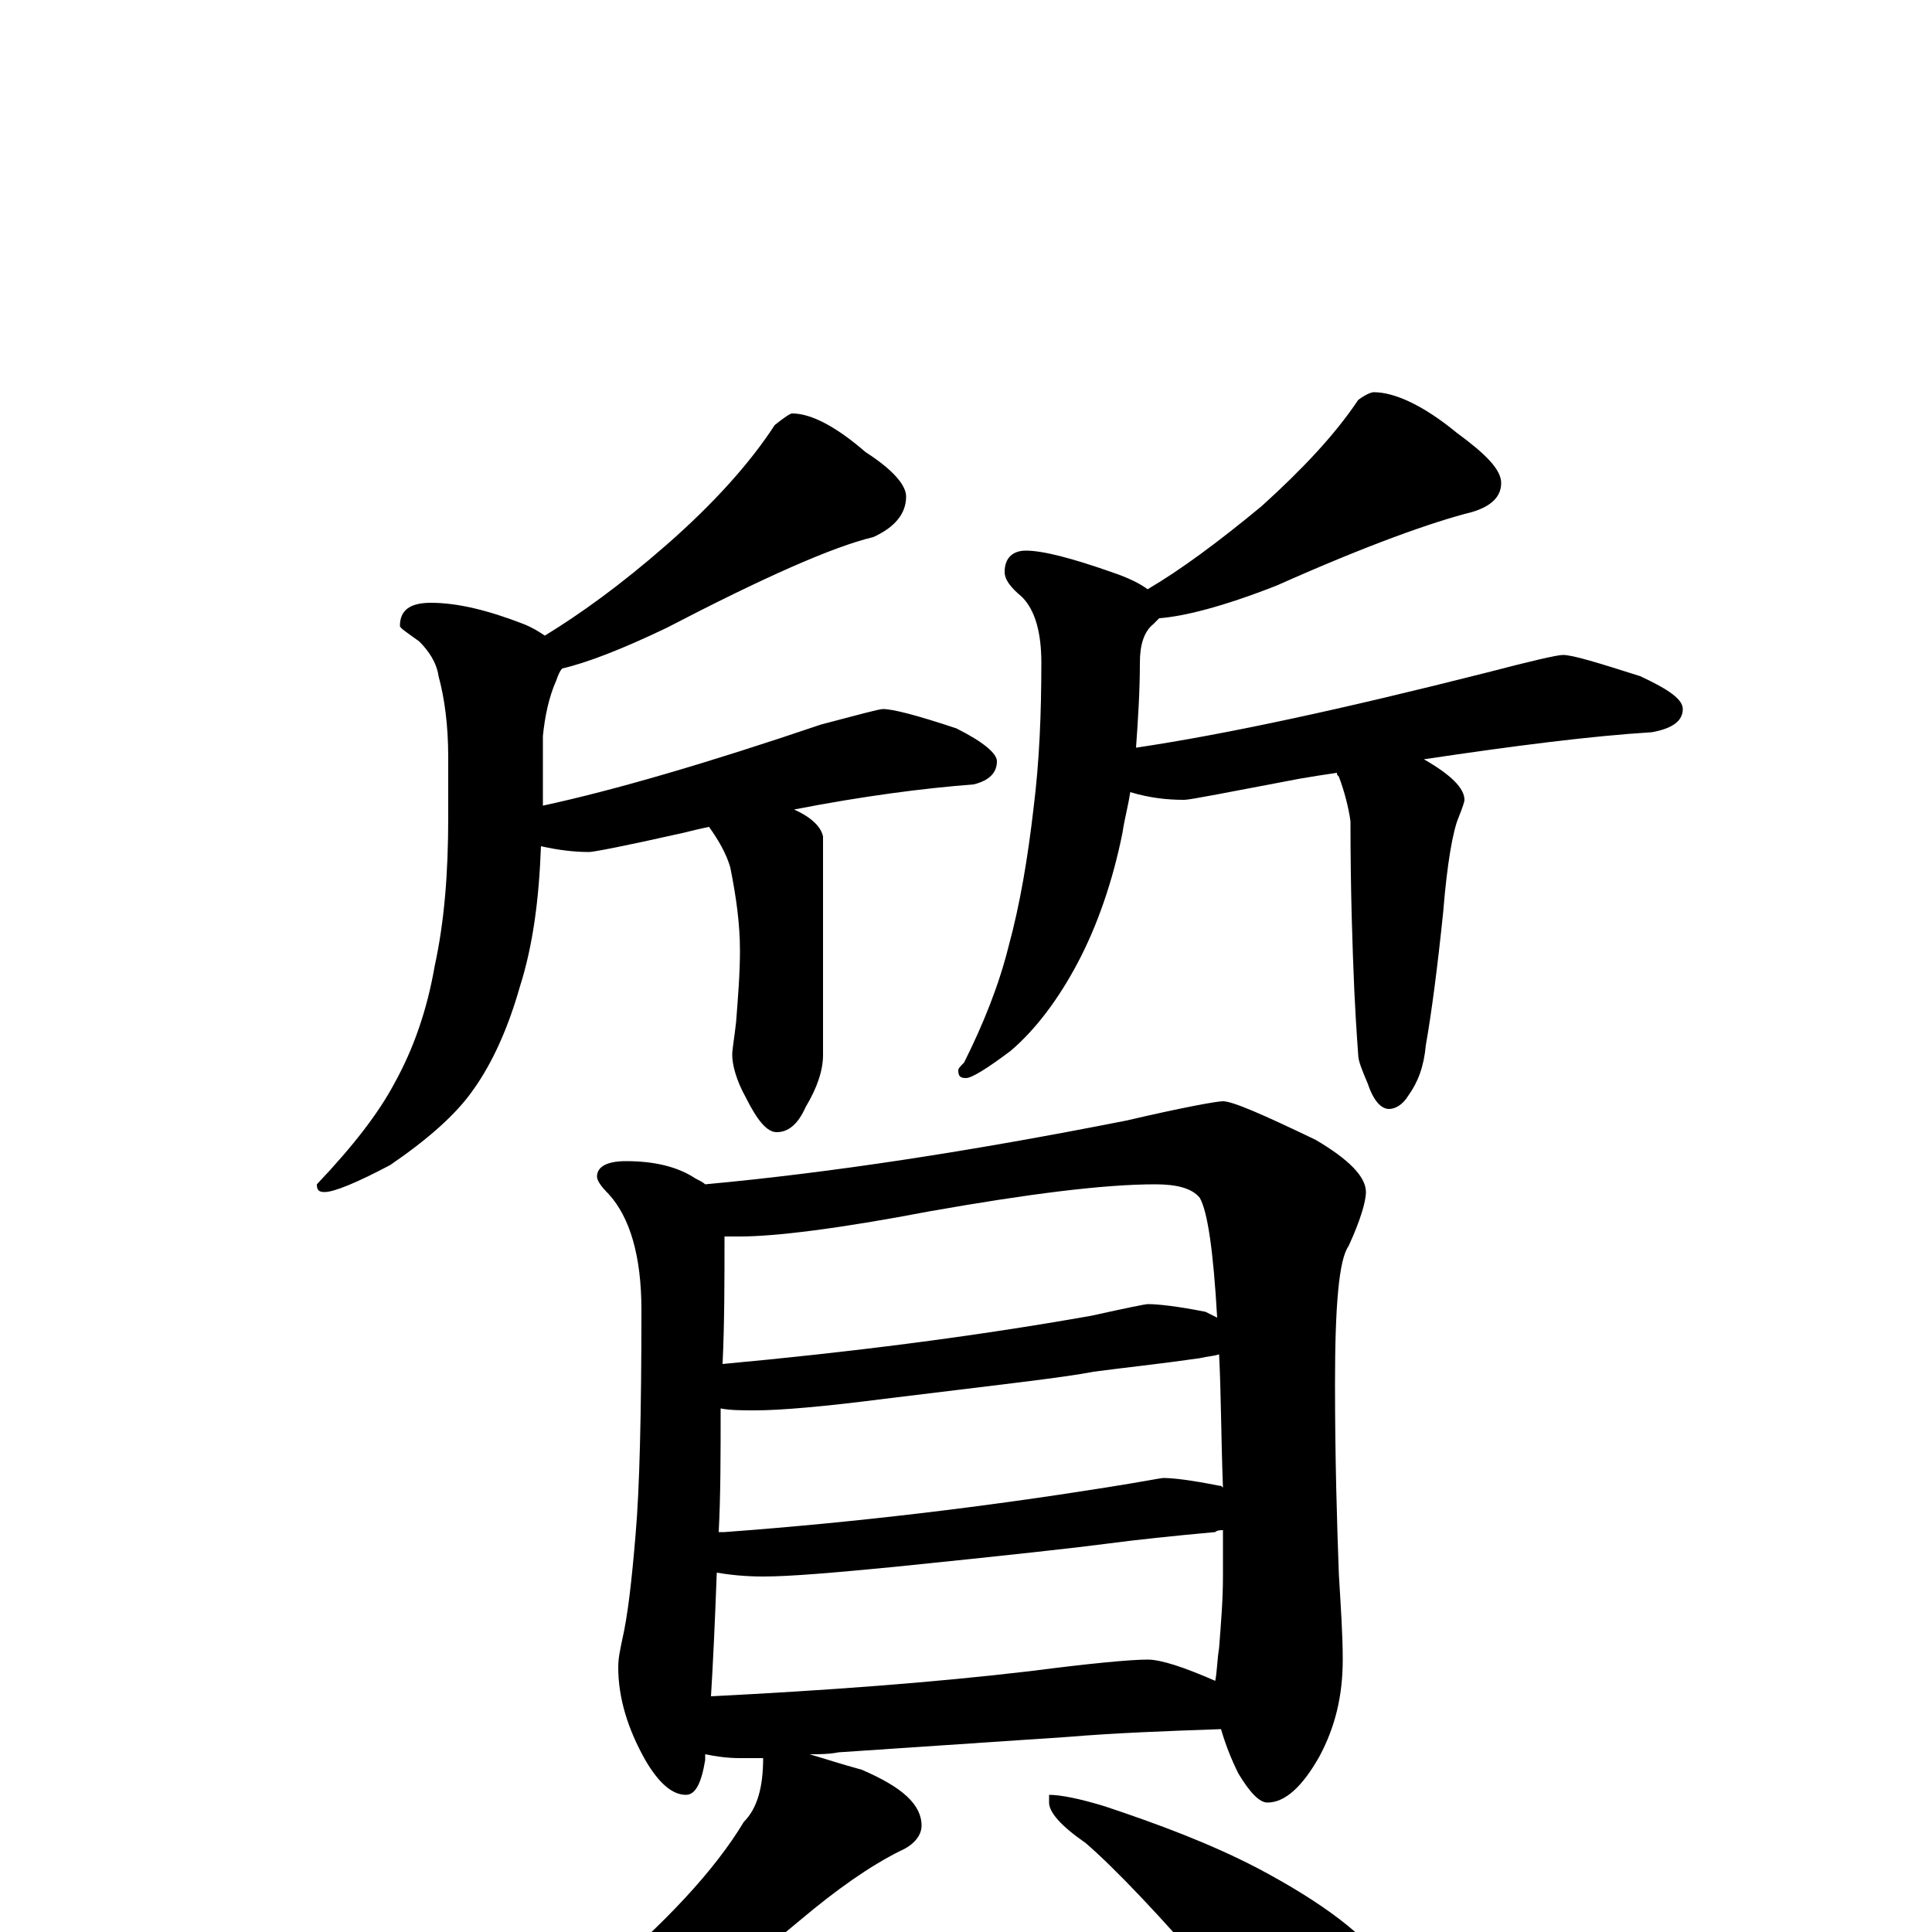 <?xml version="1.0" encoding="utf-8" ?>
<!DOCTYPE svg PUBLIC "-//W3C//DTD SVG 1.1//EN" "http://www.w3.org/Graphics/SVG/1.1/DTD/svg11.dtd">
<svg version="1.1" id="Layer_1" xmlns="http://www.w3.org/2000/svg" xmlns:xlink="http://www.w3.org/1999/xlink" x="0px" y="145px" width="1000px" height="1000px" viewBox="0 0 1000 1000" enable-background="new 0 0 1000 1000" xml:space="preserve">
<g id="Layer_1">
<path id="glyph" transform="matrix(1 0 0 -1 0 1000)" d="M410,786C420,786 433,779 448,766C462,757 469,749 469,743C469,734 463,727 452,722C431,717 395,701 345,675C322,664 304,657 291,654C290,653 289,651 288,648C284,639 282,629 281,619l0,-36C318,591 366,605 425,625C444,630 455,633 457,633C462,633 474,630 495,623C509,616 516,610 516,606C516,600 512,596 504,594C478,592 447,588 411,581C420,577 425,572 426,567l0,-113C426,446 423,437 417,427C413,418 408,414 402,414C397,414 392,420 386,432C381,441 379,449 379,454C379,457 380,462 381,471C382,484 383,496 383,508C383,522 381,536 378,551C376,558 372,565 367,572C362,571 358,570 354,569C323,562 307,559 305,559C297,559 289,560 280,562C279,535 276,511 269,489C263,468 255,450 245,436C236,423 221,410 202,397C185,388 173,383 168,383C165,383 164,384 164,387C183,407 196,424 204,439C214,457 221,477 225,500C230,523 232,548 232,577l0,31C232,625 230,639 227,650C226,657 222,663 217,668C210,673 207,675 207,676C207,684 212,688 223,688C237,688 253,684 271,677C276,675 279,673 282,671C300,682 321,697 345,718C369,739 388,760 401,780C406,784 409,786 410,786M711,797C722,797 737,790 754,776C769,765 777,757 777,750C777,743 772,738 762,735C742,730 708,718 661,697C633,686 613,681 600,680C599,679 598,678 597,677C592,673 590,666 590,657C590,642 589,627 588,613C635,620 695,633 770,652C793,658 806,661 809,661C814,661 827,657 849,650C864,643 871,638 871,633C871,627 866,623 855,621C823,619 784,614 737,607C751,599 758,592 758,586C758,585 757,582 755,577C752,570 749,553 747,528C744,499 741,476 738,459C737,448 734,440 729,433C726,428 722,426 719,426C715,426 711,430 708,439C705,446 703,451 703,454C703,455 702,466 701,487C700,510 699,539 699,575C698,582 696,590 693,598C692,599 692,599 692,600C685,599 679,598 673,597C636,590 616,586 613,586C604,586 595,587 585,590C584,583 582,576 581,569C576,544 568,521 558,502C548,483 536,467 523,456C511,447 503,442 500,442C497,442 496,443 496,446C496,447 497,448 499,450C509,470 517,490 522,510C528,532 532,556 535,582C538,606 539,631 539,657C539,672 536,684 529,691C523,696 520,700 520,704C520,711 524,715 531,715C540,715 555,711 575,704C584,701 590,698 594,695C611,705 630,719 653,738C674,757 691,775 703,793C707,796 710,797 711,797M324,399C339,399 351,396 360,390C362,389 364,388 365,387C430,393 502,404 583,420C613,427 630,430 633,430C638,430 654,423 681,410C698,400 707,391 707,383C707,378 704,368 698,355C693,348 691,324 691,284C691,245 692,212 693,185C694,168 695,154 695,141C695,122 691,106 683,91C674,75 665,67 656,67C652,67 647,72 641,82C637,90 634,98 632,105C603,104 577,103 553,101l-119,-8C429,92 424,92 419,92C426,90 435,87 446,84C467,75 477,66 477,55C477,50 473,45 466,42C450,34 433,22 414,6C382,-21 348,-44 312,-62C288,-76 267,-86 250,-91C240,-95 232,-97 227,-97C222,-97 219,-96 219,-93C251,-73 281,-51 308,-26C344,4 370,32 385,57C392,64 395,75 395,90C390,90 386,90 383,90C376,90 370,91 365,92C365,91 365,90 365,89C363,77 360,71 355,71C348,71 341,77 334,89C325,105 320,121 320,137C320,142 321,146 322,151C325,164 327,182 329,206C331,229 332,268 332,322C332,350 326,370 315,382C311,386 309,389 309,391C309,396 314,399 324,399M368,122C427,125 482,129 533,135C564,139 585,141 594,141C601,141 613,137 629,130C630,135 630,141 631,147C632,160 633,172 633,184C633,193 633,201 633,208C632,208 630,208 629,207C607,205 588,203 573,201C558,199 522,195 463,189C432,186 409,184 395,184C385,184 377,185 371,186C370,159 369,138 368,122M372,207C373,207 374,207 375,207C443,212 509,220 572,230C591,233 601,235 602,235C607,235 616,234 631,231C632,231 632,231 633,230C632,257 632,280 631,299C628,298 625,298 621,297C600,294 581,292 566,290C551,287 515,283 458,276C427,272 404,270 391,270C384,270 378,270 373,271C373,247 373,226 372,207M374,294C439,300 503,308 565,319C583,323 593,325 594,325C599,325 609,324 624,321C626,320 628,319 630,318C628,353 625,373 621,380C617,385 609,387 598,387C571,387 532,382 481,373C434,364 401,360 383,360C380,360 377,360 375,360C375,337 375,315 374,294M543,71C549,71 559,69 572,65C599,56 626,46 651,33C685,15 707,-2 717,-17C726,-32 730,-47 730,-62C730,-69 728,-76 725,-84C722,-90 717,-93 711,-93C707,-93 700,-90 690,-85C675,-76 655,-56 631,-27C600,9 577,33 562,46C549,55 543,62 543,67z"/>
</g>
</svg>
